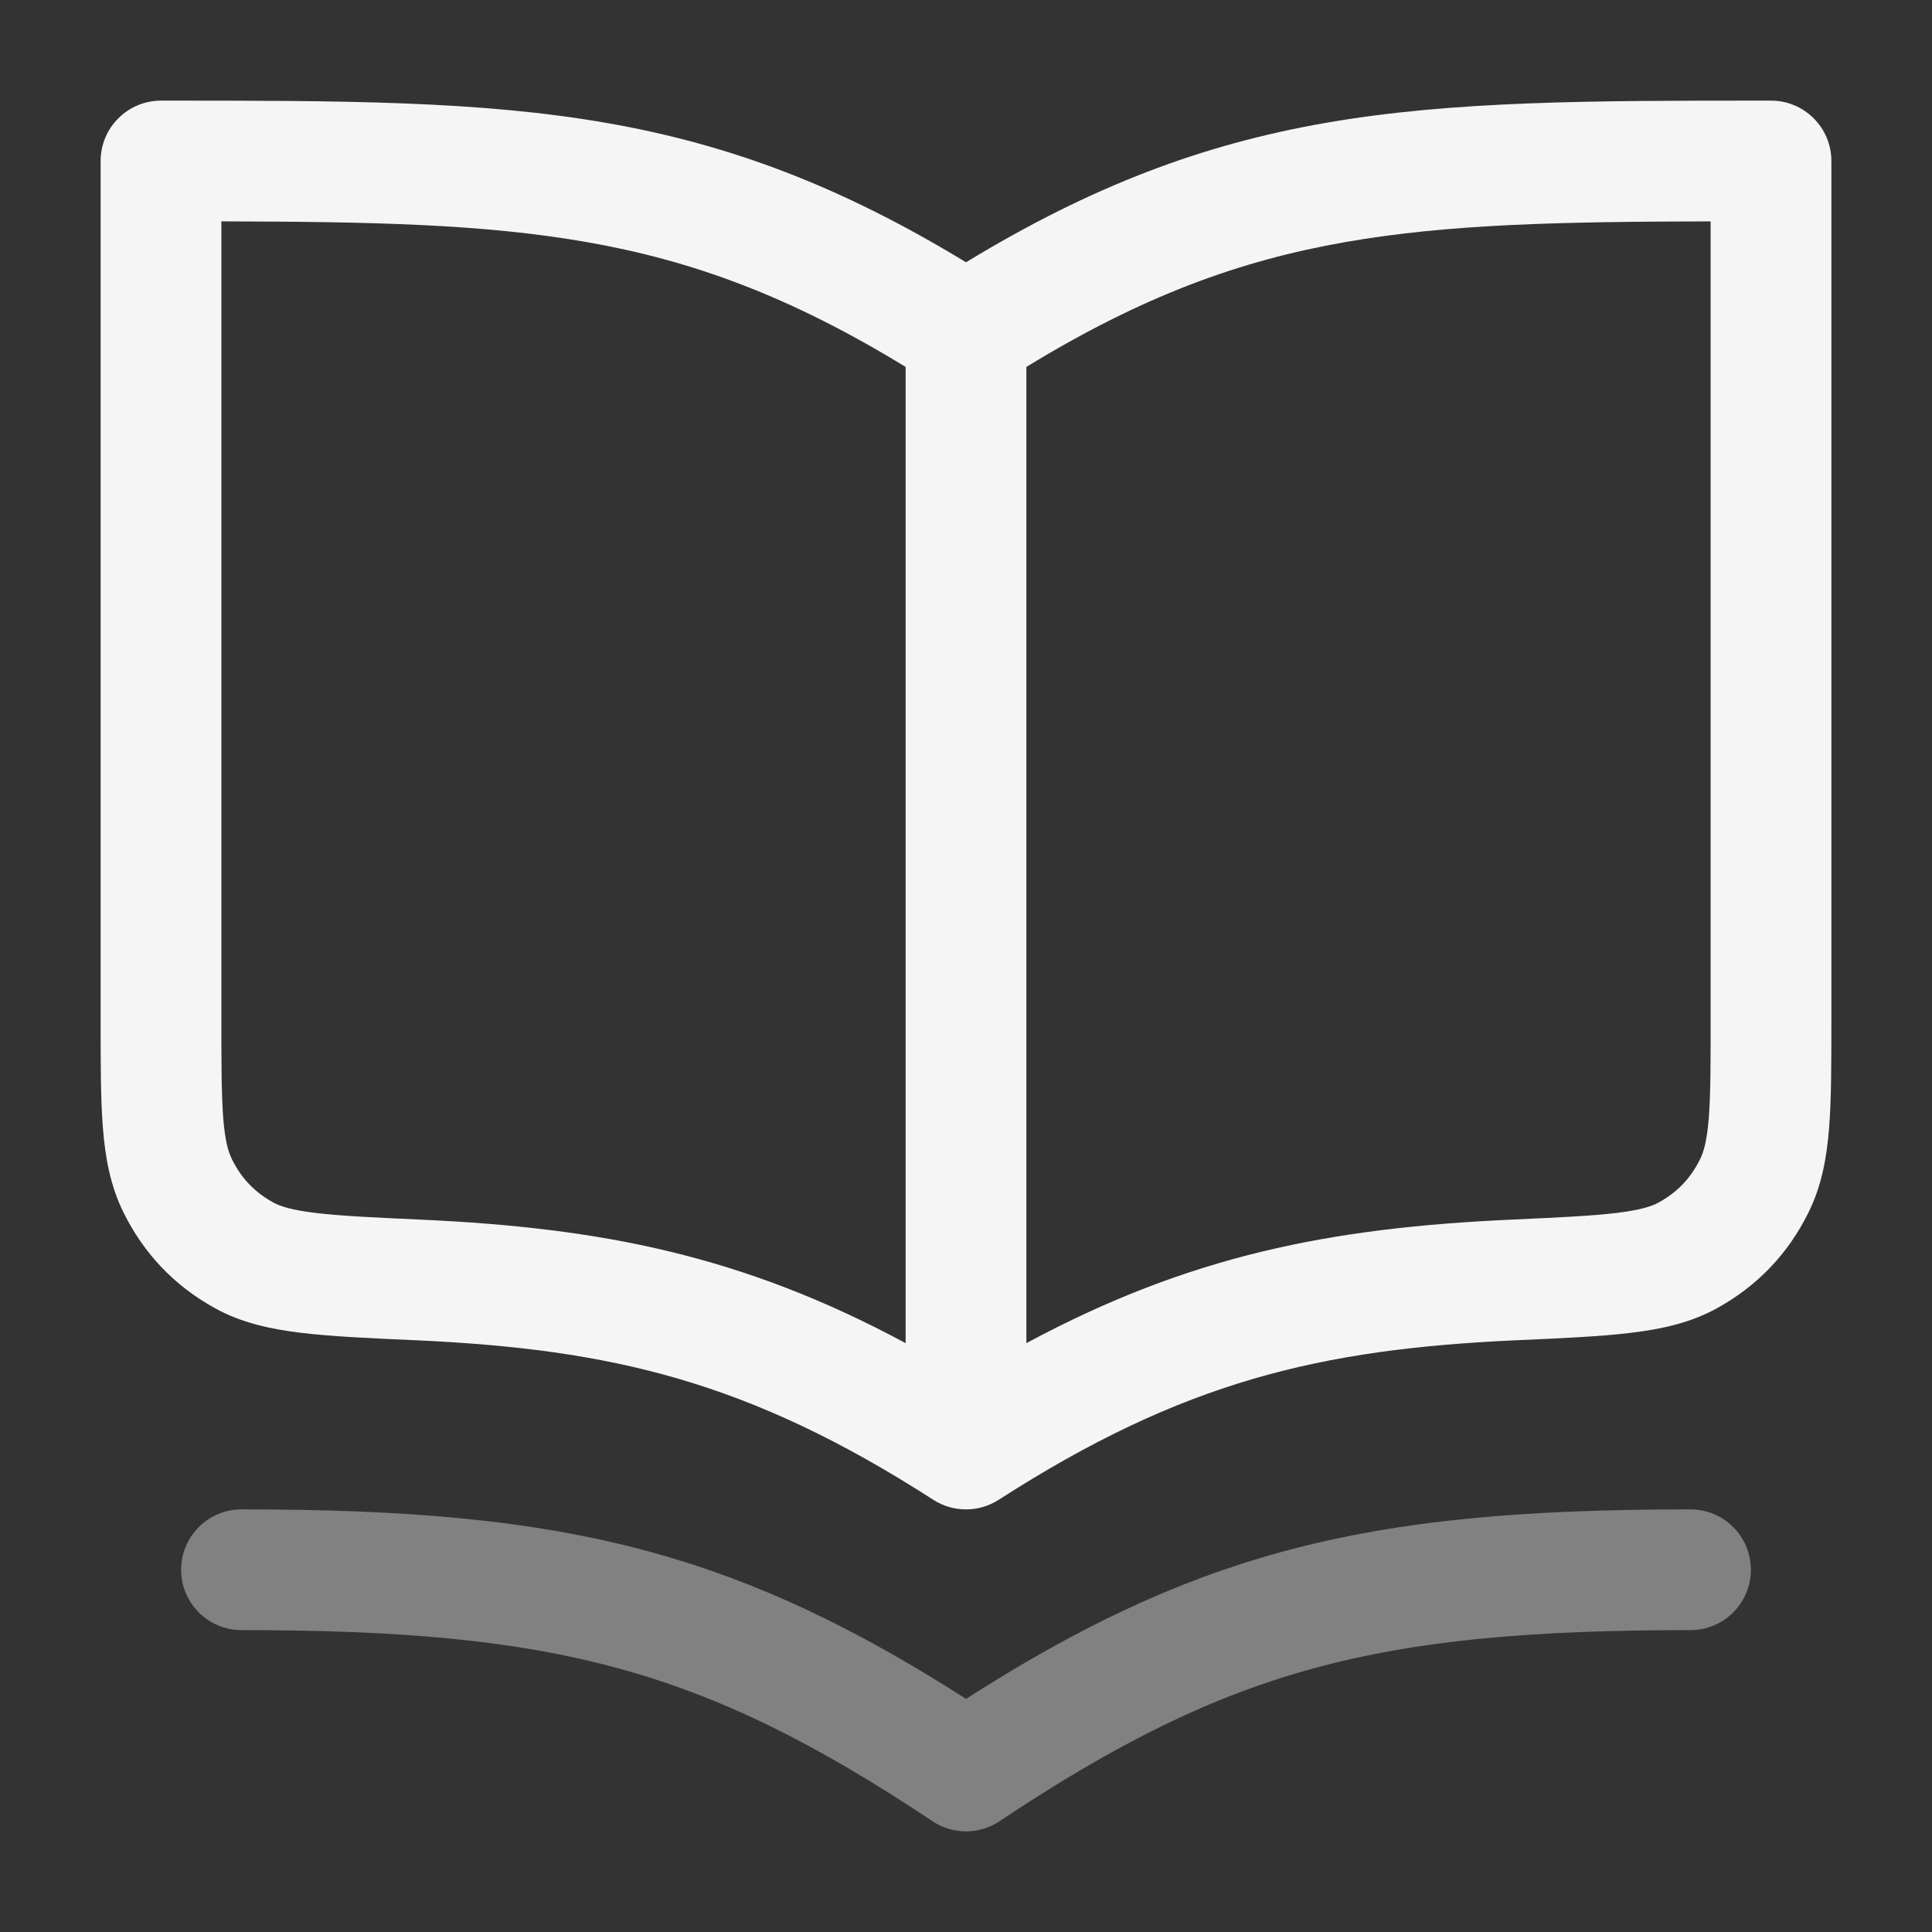<svg width="24" height="24" viewBox="0 0 24 24" fill="none" xmlns="http://www.w3.org/2000/svg">
<rect x="0" y="0" width="24" height="24" fill="#333333" stroke="none"/>
<path opacity="0.4" fill-rule="evenodd" clip-rule="evenodd" d="M2.25 19.5C2.25 19.086 2.586 18.75 3 18.75C5.026 18.75 6.603 18.876 8.072 19.276C9.415 19.643 10.631 20.228 12 21.104C13.369 20.228 14.585 19.643 15.928 19.276C17.397 18.876 18.974 18.75 21 18.75C21.414 18.75 21.75 19.086 21.75 19.5C21.75 19.914 21.414 20.25 21 20.25C19.026 20.25 17.603 20.374 16.322 20.724C15.049 21.071 13.874 21.652 12.416 22.624C12.164 22.792 11.836 22.792 11.584 22.624C10.126 21.652 8.951 21.071 7.678 20.724C6.397 20.374 4.974 20.25 3 20.25C2.586 20.25 2.25 19.914 2.25 19.5Z" fill="#F5F5F5"/>
<path fill-rule="evenodd" clip-rule="evenodd" d="M21.946 1.25L22 1.25C22.414 1.25 22.75 1.586 22.75 2V12.657V12.687C22.75 13.212 22.75 13.65 22.722 14.007C22.693 14.379 22.63 14.728 22.467 15.059C22.213 15.575 21.831 15.975 21.326 16.253C20.999 16.433 20.64 16.511 20.258 16.557C19.886 16.602 19.424 16.623 18.863 16.648L18.834 16.649C16.405 16.76 14.701 17.155 12.406 18.631C12.159 18.79 11.841 18.79 11.594 18.631C9.299 17.155 7.595 16.76 5.166 16.649L5.137 16.648C4.576 16.623 4.114 16.602 3.742 16.557C3.36 16.511 3.001 16.433 2.674 16.253C2.169 15.975 1.787 15.575 1.533 15.059C1.37 14.728 1.307 14.379 1.278 14.007C1.25 13.65 1.25 13.212 1.25 12.687L1.25 12.657V2C1.25 1.801 1.329 1.61 1.47 1.47C1.61 1.329 1.801 1.25 2 1.25L2.054 1.25C4.231 1.25 5.954 1.25 7.546 1.529C9.055 1.794 10.431 2.304 12 3.258C13.569 2.304 14.945 1.794 16.454 1.529C18.046 1.25 19.769 1.25 21.946 1.25ZM11.25 4.558C9.812 3.679 8.602 3.237 7.287 3.007C6.004 2.782 4.607 2.754 2.75 2.75V12.657C2.75 13.22 2.751 13.598 2.773 13.89C2.796 14.174 2.836 14.308 2.879 14.396C2.997 14.637 3.162 14.809 3.397 14.939C3.478 14.983 3.616 15.031 3.922 15.068C4.231 15.105 4.637 15.124 5.234 15.151C7.465 15.253 9.218 15.592 11.25 16.685V4.558ZM12.75 16.685C14.782 15.592 16.535 15.253 18.766 15.151C19.363 15.124 19.769 15.105 20.078 15.068C20.384 15.031 20.522 14.983 20.603 14.939C20.838 14.809 21.003 14.637 21.121 14.396C21.164 14.308 21.204 14.174 21.227 13.89C21.25 13.598 21.25 13.22 21.25 12.657V2.75C19.392 2.754 17.996 2.782 16.713 3.007C15.398 3.237 14.188 3.679 12.75 4.558V16.685Z" fill="#F5F5F5"/>
</svg>
